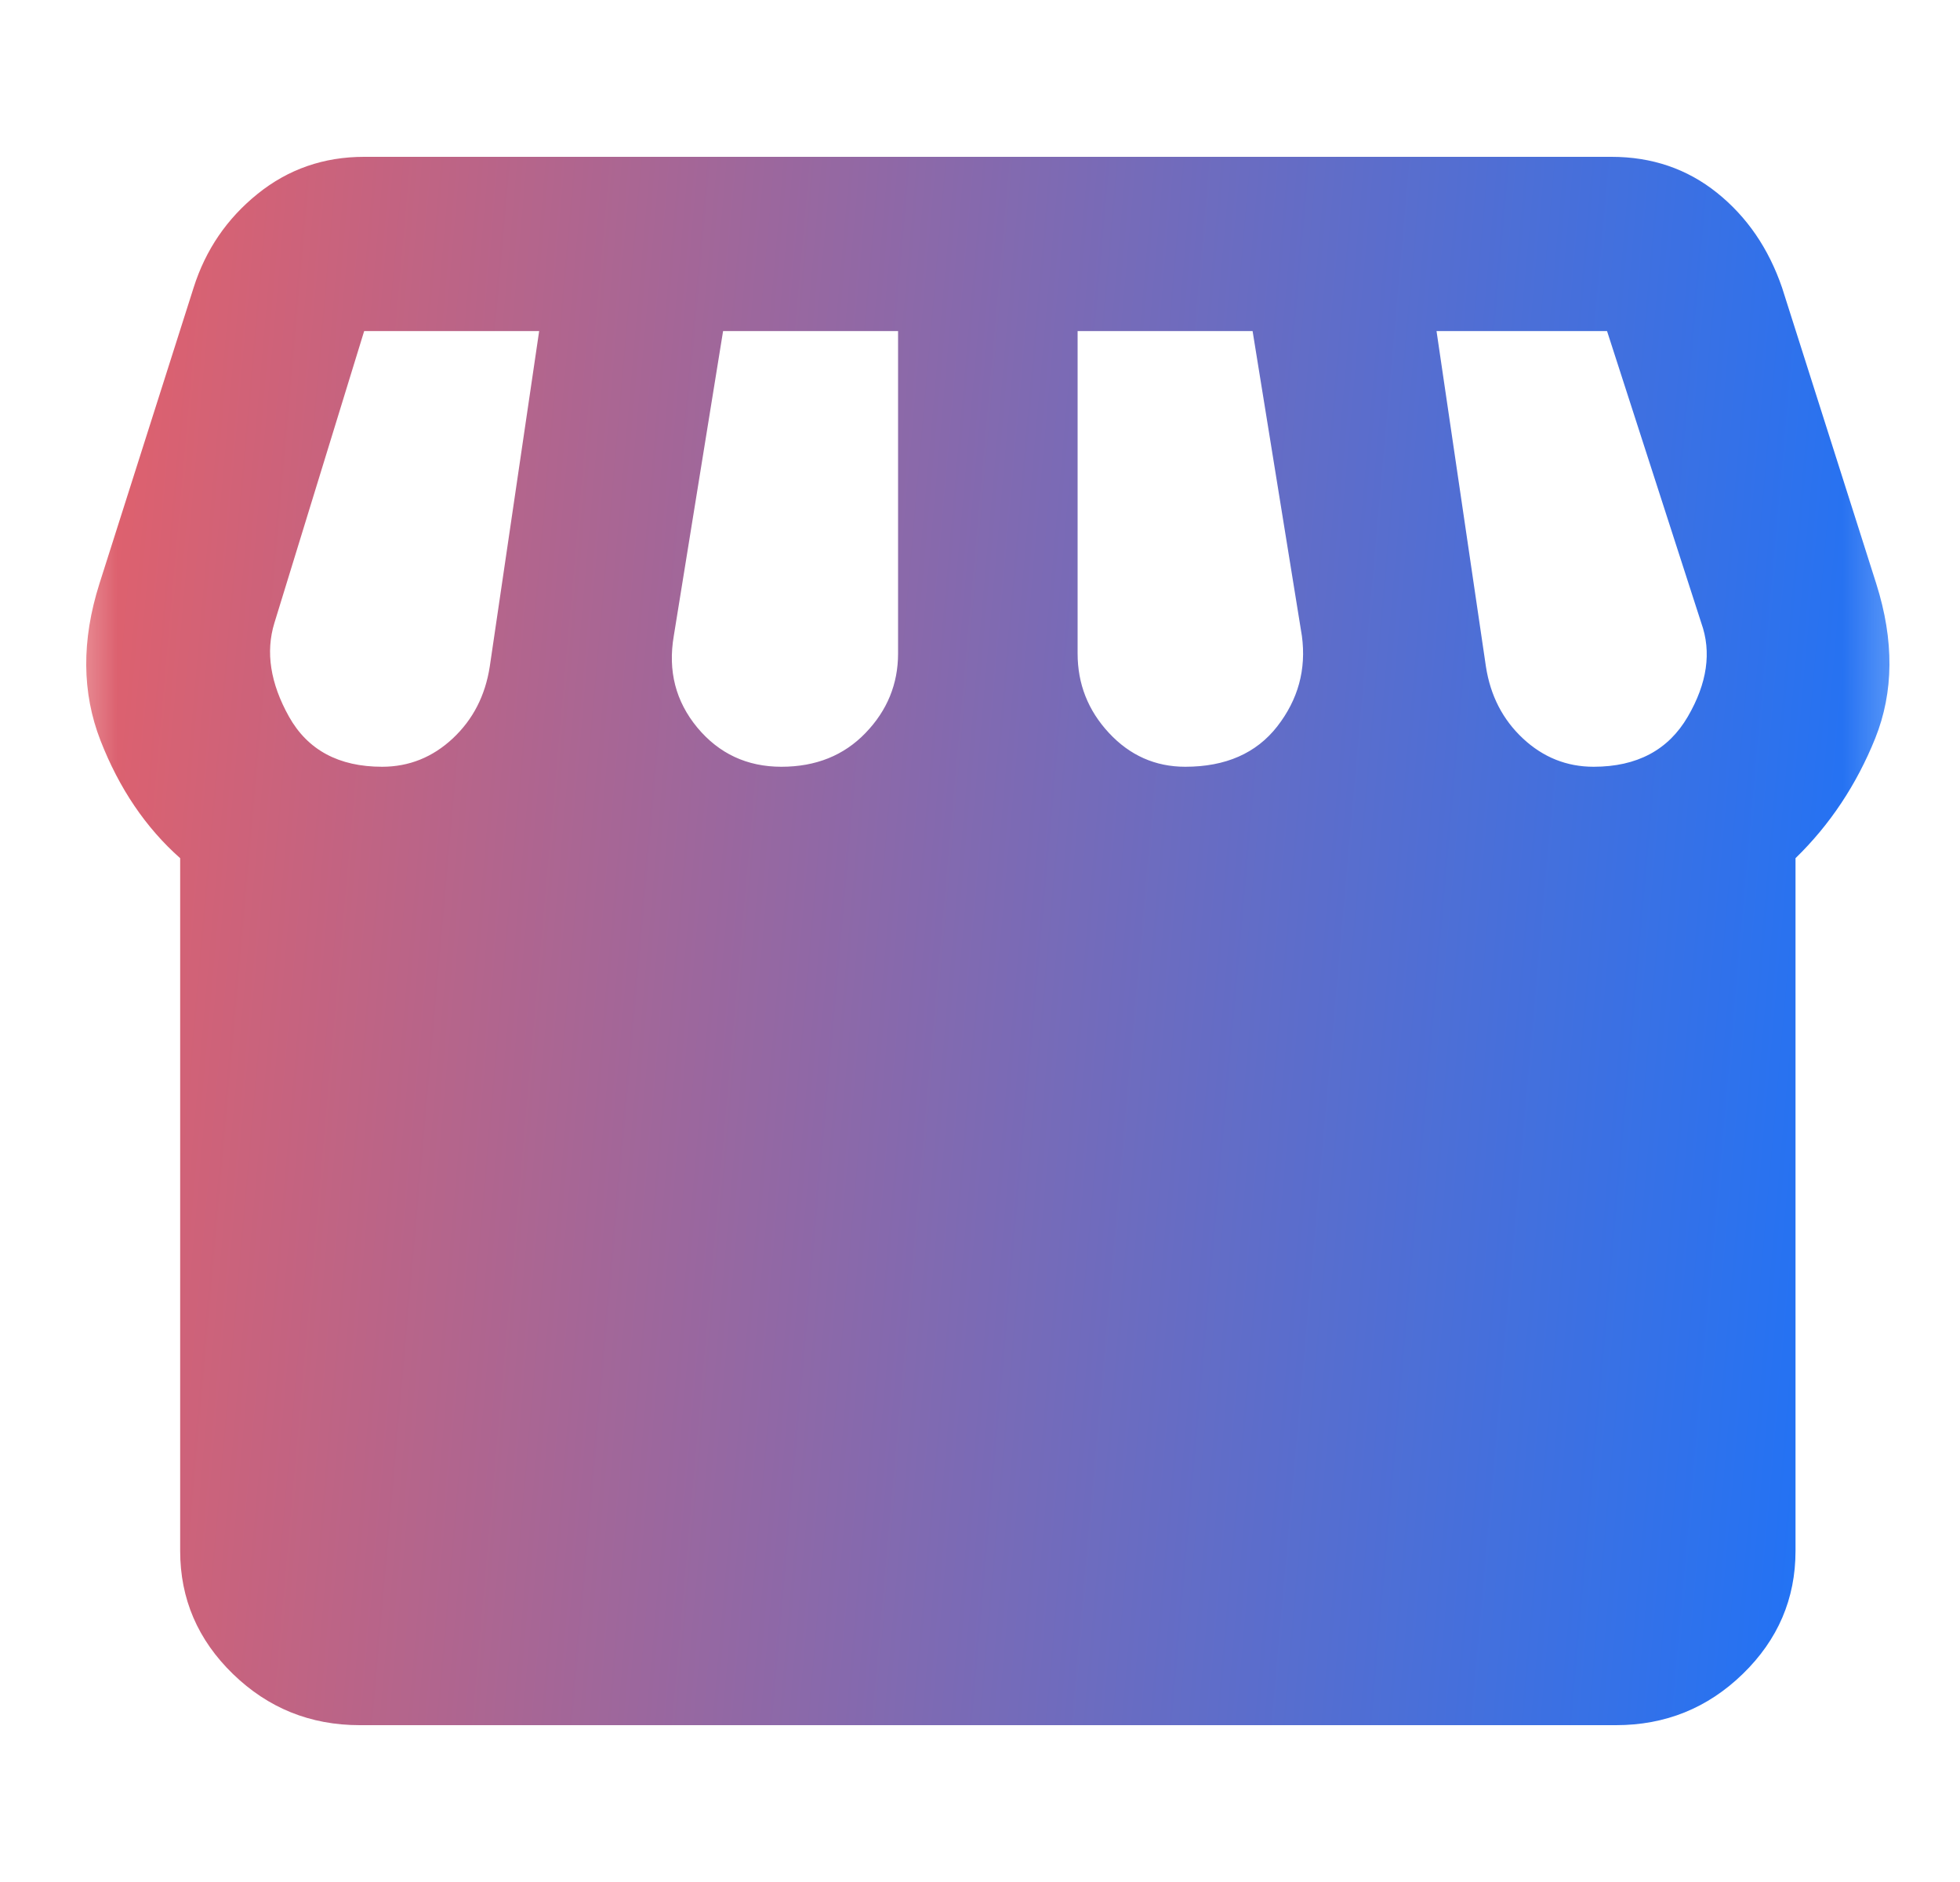 <svg width="25" height="24" viewBox="0 0 25 24" fill="none" xmlns="http://www.w3.org/2000/svg">
<mask id="mask0_2_159" style="mask-type:alpha" maskUnits="userSpaceOnUse" x="0" y="0" width="25" height="24">
<rect x="0.6" width="24" height="24" fill="#D9D9D9"/>
</mask>
<g mask="url(#mask0_2_159)">
<path d="M22.902 10.944V19.778C22.902 20.389 22.677 20.912 22.229 21.347C21.781 21.782 21.242 22 20.612 22H4.588C3.958 22 3.419 21.782 2.971 21.347C2.523 20.912 2.298 20.389 2.298 19.778V10.944C1.86 10.556 1.521 10.056 1.282 9.444C1.044 8.833 1.039 8.167 1.268 7.444L2.47 3.667C2.623 3.185 2.895 2.787 3.286 2.472C3.677 2.157 4.13 2 4.645 2H20.555C21.07 2 21.519 2.153 21.9 2.458C22.282 2.764 22.558 3.167 22.73 3.667L23.932 7.444C24.161 8.167 24.156 8.824 23.918 9.417C23.679 10.009 23.34 10.518 22.902 10.944ZM15.118 9.778C15.633 9.778 16.024 9.606 16.291 9.264C16.558 8.921 16.663 8.537 16.606 8.111L15.977 4.222H13.745V8.333C13.745 8.722 13.878 9.06 14.145 9.347C14.412 9.634 14.737 9.778 15.118 9.778ZM9.967 9.778C10.406 9.778 10.764 9.634 11.04 9.347C11.317 9.06 11.455 8.722 11.455 8.333V4.222H9.223L8.594 8.111C8.518 8.556 8.618 8.944 8.894 9.278C9.171 9.611 9.529 9.778 9.967 9.778ZM4.874 9.778C5.217 9.778 5.518 9.657 5.775 9.417C6.033 9.176 6.19 8.87 6.247 8.5L6.877 4.222H4.645L3.5 7.944C3.386 8.315 3.448 8.713 3.686 9.139C3.925 9.565 4.321 9.778 4.874 9.778ZM20.326 9.778C20.88 9.778 21.28 9.565 21.528 9.139C21.776 8.713 21.833 8.315 21.7 7.944L20.498 4.222H18.323L18.953 8.5C19.01 8.87 19.167 9.176 19.425 9.417C19.682 9.657 19.983 9.778 20.326 9.778Z" fill="url(#paint0_linear_2_159)"/>
</g>
<defs>
<linearGradient id="paint0_linear_2_159" x1="24.1" y1="12" x2="-6.65" y2="9.286" gradientUnits="userSpaceOnUse">
<stop stop-color="#1F73F7"/>
<stop offset="0.822" stop-color="#F15F60"/>
</linearGradient>
</defs>
</svg>
